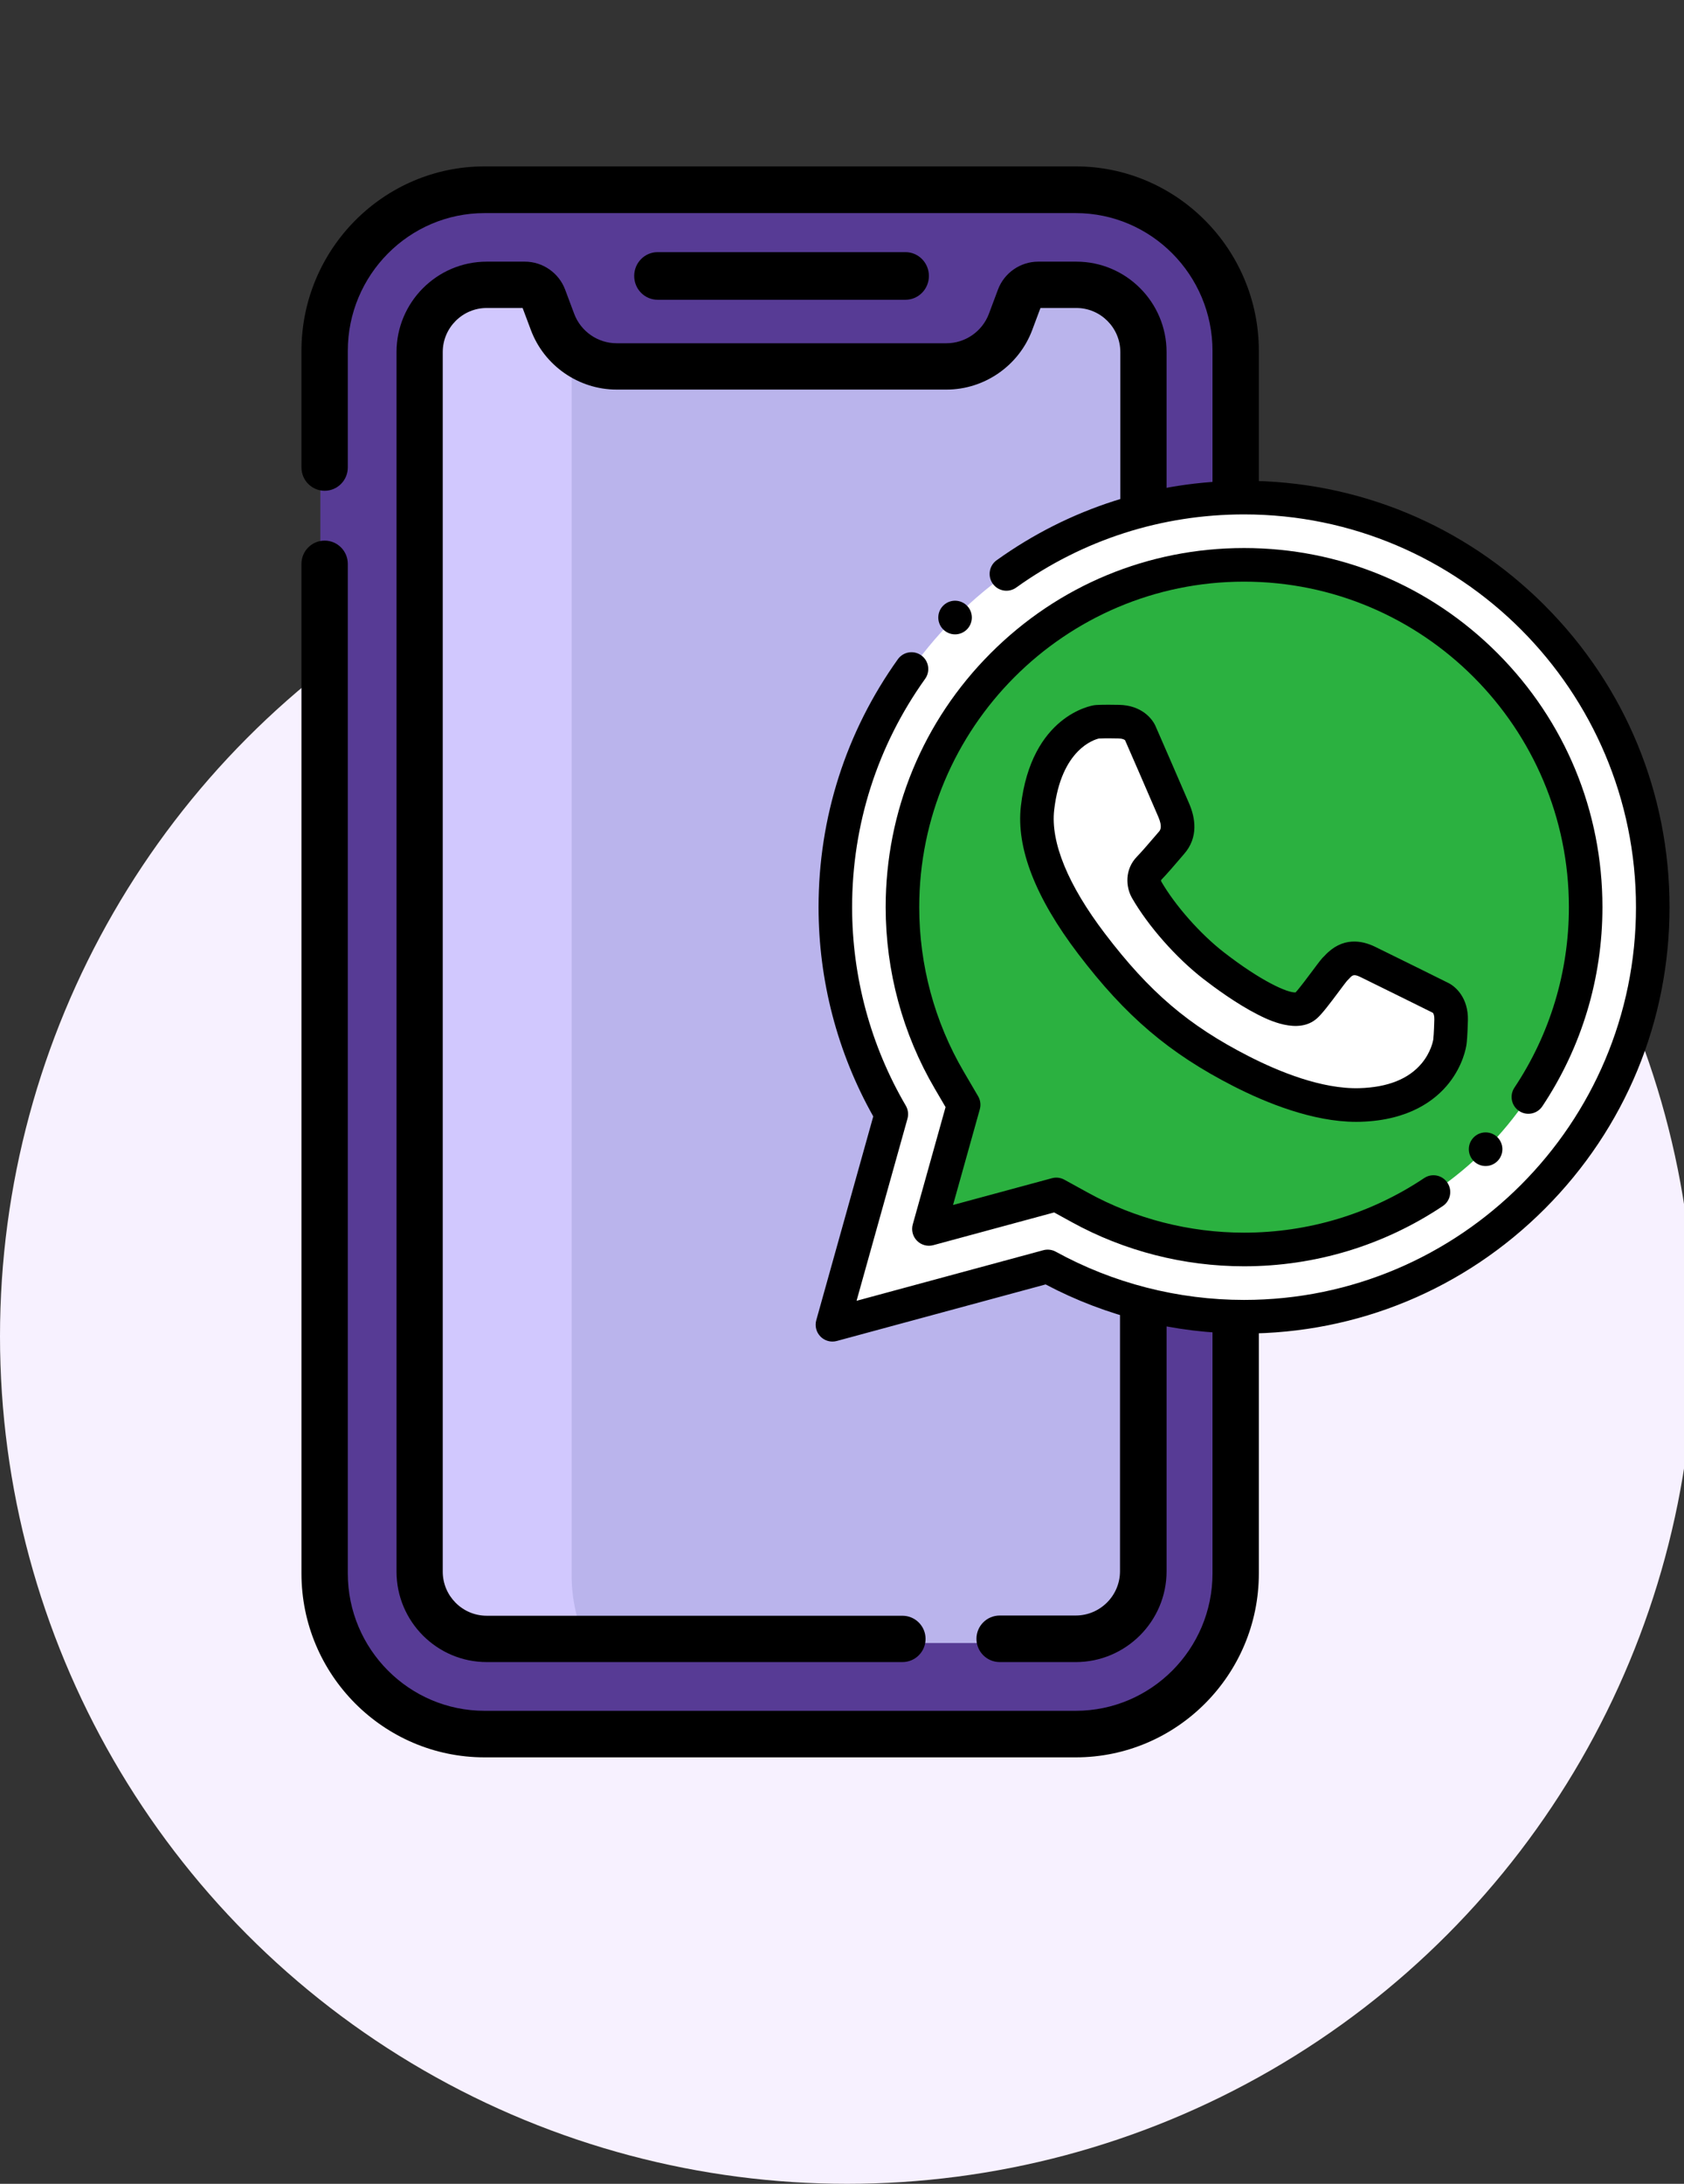 <svg height="210" viewBox="0 0 162 210" width="162" xmlns="http://www.w3.org/2000/svg"><rect x="0" y="0" width="162" height="210" fill="#333333" stroke="none"/><g fill="none" fill-rule="evenodd"><circle cx="81.5" cy="128.5" fill="#f7f1ff" r="81.5"/><g transform="translate(29 16)"><path d="m89.626 134.82c0 8.517-6.903 15.422-15.417 15.422h-56.962c-8.515 0-15.417-6.905-15.417-15.422v-117.565c0-8.518 6.902-15.422 15.417-15.422h56.962c8.514 0 15.417 6.905 15.417 15.422z" fill="#573b95"/><path d="m25.681 134.82v-117.565c0-8.518 6.928-15.422 15.474-15.422h-23.852c-8.546 0-15.474 6.905-15.474 15.422v117.565c0 8.517 6.928 15.422 15.474 15.422h23.852c-8.546 0-15.474-6.905-15.474-15.422" fill="#573b95"/><path d="m89.626 34.835c-.316-.011-.633-.023-.951-.023-6.929 0-13.443 2.727-18.343 7.679l-10.07 10.177-9.216 3.155c-3.023 1.033-5.262 3.524-5.988 6.665-.727 3.141.187 6.379 2.445 8.661l6.816 6.888c-2.184 4.929-1.28 10.927 2.718 14.967 2.505 2.531 5.835 3.925 9.378 3.925 1.906 0 3.749-.407 5.437-1.175l6.813 6.886c1.731 1.749 4.029 2.713 6.469 2.713 1.614 0 3.15-.431 4.493-1.192z" fill="#83e0f1"/><path d="m80.48 135.487c0 3.595-2.885 6.51-6.445 6.51h-56.616c-3.559 0-6.445-2.915-6.445-6.51v-117.984c0-3.596 2.885-6.51 6.445-6.51h3.664c.793 0 1.503.497 1.782 1.247l.872 2.347c.962 2.587 3.411 4.301 6.147 4.301h31.686c2.736 0 5.185-1.713 6.147-4.301l.872-2.347c.279-.75.989-1.247 1.782-1.247h3.664c3.559 0 6.445 2.914 6.445 6.509z" fill="#bab4ec"/><path d="m25.992 17.503c0-.042.003-.082.003-.124-.889-.724-1.595-1.676-2.018-2.793l-.888-2.346c-.284-.75-1.007-1.247-1.815-1.247h-3.733c-3.626 0-6.566 2.914-6.566 6.51v117.984c0 3.595 2.94 6.51 6.566 6.51h9.896c-.927-1.98-1.445-4.184-1.445-6.51z" fill="#d1c8fe"/><g fill="#000"><path d="m2.229 31.193c1.231 0 2.229-1.005 2.229-2.245v-11.202c0-7.309 5.904-13.255 13.161-13.255h56.862c7.257 0 13.161 5.946 13.161 13.255v14.686c0 1.24.998 2.245 2.229 2.245s2.229-1.005 2.229-2.245v-14.686c0-9.785-7.904-17.745-17.619-17.745h-56.862c-9.715 0-17.619 7.961-17.619 17.745v11.202c0 1.24.998 2.245 2.229 2.245"/><path d="m89.871 69.797c-1.231 0-2.229 1.002-2.229 2.238v27.539c0 7.285-5.904 13.212-13.161 13.212h-56.862c-7.257 0-13.161-5.927-13.161-13.212v-97.078c0-1.236-.998-2.238-2.229-2.238-1.231 0-2.229 1.002-2.229 2.238v97.078c0 9.753 7.904 17.688 17.619 17.688h56.862c9.715 0 17.619-7.935 17.619-17.688v-27.539c0-1.236-.998-2.238-2.229-2.238" transform="translate(0 35.728)"/><path d="m81 35.744c1.228 0 2.223-.997 2.223-2.228v-15.657c0-4.796-3.894-8.698-8.68-8.698h-3.671c-1.711 0-3.266 1.079-3.867 2.684l-.873 2.332c-.634 1.692-2.272 2.83-4.076 2.83h-31.743c-1.804 0-3.442-1.137-4.076-2.83l-.874-2.332c-.602-1.605-2.155-2.684-3.867-2.684h-3.671c-4.786 0-8.68 3.902-8.68 8.698v117.271c0 4.796 3.894 8.698 8.68 8.698h39.99c1.228 0 2.224-.997 2.224-2.228 0-1.231-.996-2.228-2.224-2.228h-39.99c-2.334 0-4.233-1.903-4.233-4.242v-117.271c0-2.339 1.899-4.242 4.233-4.242h3.451l.797 2.126c1.282 3.422 4.593 5.72 8.24 5.72h31.743c3.646 0 6.958-2.299 8.24-5.72l.796-2.126h3.451c2.334 0 4.233 1.903 4.233 4.242v15.656c0 1.231.995 2.228 2.223 2.228"/><path d="m74.479 143.829c4.822 0 8.745-3.92 8.745-8.739v-27.499c0-1.237-1.003-2.239-2.24-2.239-1.237 0-2.24 1.002-2.24 2.239v27.499c0 2.35-1.913 4.261-4.264 4.261h-7.306c-1.237 0-2.24 1.002-2.24 2.239 0 1.236 1.003 2.238 2.24 2.238z"/><path d="m58.106 12.826c1.245 0 2.254-1.025 2.254-2.29 0-1.265-1.009-2.29-2.254-2.29h-23.842c-1.245 0-2.255 1.025-2.255 2.29 0 1.265 1.009 2.29 2.255 2.29z"/></g><g fill-rule="nonzero" transform="translate(49.386 30.232)"><g transform="translate(1.614 1.617)"><path d="m39.678 6.467c18.151 0 32.862 14.736 32.862 32.918 0 18.182-14.71 32.918-32.862 32.918-5.532 0-10.933-1.371-15.783-4.038l-2.28-1.254-12.253 3.317 3.341-11.942-1.389-2.371c-2.963-5.058-4.497-10.766-4.497-16.63 0-18.182 14.711-32.918 32.862-32.918zm-18.89 67.466c5.606 3.083 12.043 4.837 18.89 4.837 21.715 0 39.317-17.633 39.317-39.384 0-21.752-17.603-39.385-39.317-39.385-21.715 0-39.318 17.633-39.318 39.385 0 7.261 1.964 14.062 5.386 19.903l-5.665 20.251z" fill="#fff"/><path d="m72.54 39.385c0-18.182-14.71-32.918-32.862-32.918s-32.862 14.736-32.862 32.918c0 5.864 1.534 11.572 4.498 16.63l1.389 2.371-3.341 11.942 12.253-3.317 2.28 1.254c4.85 2.667 10.251 4.038 15.783 4.038 18.151 0 32.862-14.736 32.862-32.918zm-42.238-1.679c1.478 2.565 4.059 5.448 6.445 7.298 2.882 2.235 7.402 5.171 8.871 3.869.693-.614 2.602-3.384 2.856-3.582.255-.198 1.101-1.615 3.1-.644 1.998.971 6.985 3.449 6.985 3.449s1.081.437 1.035 2.133c-.045 1.696-.119 2.13-.119 2.13s-.724 5.816-8.649 6.047c-3.587.105-7.741-1.36-11.421-3.241-6.282-3.209-10.206-6.755-14.402-12.271-2.85-3.745-5.696-8.667-5.193-13.041.873-7.59 5.692-8.29 5.692-8.29s.436-.052 2.13-.018c1.693.035 2.077 1.137 2.077 1.137s2.34 5.352 3.213 7.398c.873 2.046-.07 2.938-.279 3.183-.209.245-1.466 1.732-2.113 2.396-.646.664-.492 1.586-.228 2.046z" fill="#2bb140"/><path d="m32.921 30.08c-.873-2.046-3.212-7.397-3.212-7.397s-.384-1.102-2.078-1.137c-1.693-.035-2.13.018-2.13.018s-4.818.7-5.692 8.29c-.503 4.374 2.343 9.295 5.193 13.041 4.197 5.516 8.121 9.063 14.402 12.271 3.681 1.88 7.835 3.346 11.422 3.241 7.925-.232 8.649-6.047 8.649-6.047s.073-.434.119-2.131c.046-1.696-1.035-2.133-1.035-2.133s-4.987-2.478-6.986-3.449c-1.998-.971-2.846.446-3.1.644-.254.198-2.163 2.968-2.856 3.583-1.469 1.302-5.99-1.634-8.871-3.869-2.385-1.85-4.966-4.733-6.444-7.298-.265-.46-.419-1.382.227-2.047.646-.664 1.903-2.151 2.113-2.395.21-.245 1.152-1.137.279-3.183z" fill="#fff"/></g><g fill="#000"><path d="m70.235 12.009c-7.731-7.744-18.01-12.009-28.943-12.009-8.599 0-16.829 2.642-23.801 7.642-.725.52-.892 1.53-.373 2.256.519.726 1.528.893 2.252.373 6.42-4.604 14.001-7.037 21.922-7.037 20.79 0 37.703 16.943 37.703 37.768 0 20.825-16.914 37.768-37.703 37.768-6.333 0-12.597-1.603-18.113-4.637-.366-.201-.796-.252-1.198-.143l-17.966 4.864 4.898-17.512c.119-.423.06-.876-.162-1.254-3.378-5.767-5.164-12.366-5.164-19.085 0-7.935 2.43-15.529 7.026-21.959.519-.726.352-1.735-.373-2.255-.725-.52-1.733-.353-2.252.373-4.991 6.983-7.629 15.227-7.629 23.841 0 7.062 1.818 14.003 5.263 20.121l-5.482 19.597c-.157.56-.001 1.161.407 1.574.308.31.722.479 1.147.479.141 0 .282-.018.421-.056l20.087-5.438c5.848 3.092 12.434 4.724 19.088 4.724 10.934 0 21.213-4.265 28.943-12.009 7.731-7.744 11.989-18.04 11.989-28.992 0-10.952-4.257-21.248-11.988-28.992z"/><path d="m67.747 60.599c.741.496 1.744.296 2.239-.447 3.783-5.677 5.782-12.299 5.782-19.15 0-9.225-3.586-17.898-10.097-24.42-6.511-6.522-15.169-10.114-24.379-10.114-9.21 0-17.868 3.592-24.379 10.114-6.511 6.522-10.097 15.195-10.097 24.421 0 6.145 1.632 12.178 4.72 17.448l1.041 1.778-3.155 11.28c-.157.56-.001 1.161.407 1.574.409.413 1.007.575 1.568.423l11.625-3.147 1.71.94c5.042 2.773 10.768 4.238 16.559 4.238 6.84 0 13.451-2.003 19.118-5.793.741-.495.941-1.499.446-2.242-.495-.743-1.497-.943-2.238-.447-5.135 3.433-11.126 5.248-17.326 5.248-5.25 0-10.439-1.327-15.006-3.839l-2.28-1.254c-.366-.201-.795-.252-1.198-.143l-9.512 2.575 2.575-9.203c.118-.423.06-.876-.162-1.254l-1.389-2.371c-2.797-4.775-4.276-10.242-4.276-15.812 0-17.26 14.018-31.301 31.249-31.301 17.23 0 31.248 14.042 31.248 31.302 0 6.21-1.812 12.211-5.24 17.355-.495.743-.295 1.746.446 2.242z"/><path d="m35.394 36.036.107-.124c1.446-1.625 1.081-3.535.519-4.849-.829-1.942-2.998-6.906-3.203-7.375-.32-.811-1.389-2.095-3.538-2.14-1.676-.034-2.227.013-2.355.029-.013.001-.026.003-.039.005-.247.036-6.06.978-7.063 9.705-.461 4.012 1.393 8.791 5.512 14.206 4.561 5.995 8.753 9.565 14.953 12.731 3.087 1.577 7.597 3.423 11.795 3.423.136 0 .272-.002.407-.006 4.715-.138 7.233-2.1 8.515-3.723 1.36-1.722 1.645-3.419 1.686-3.713.027-.187.093-.777.134-2.313.058-2.153-1.173-3.283-1.966-3.643-.448-.223-5.069-2.518-6.964-3.438-1.279-.622-3.16-.977-4.852.863-.009.009-.017.019-.025.027-.229.2-.455.499-1.143 1.421-.424.568-1.269 1.701-1.628 2.079-.759.054-3.297-1.066-6.895-3.857-2.268-1.759-4.689-4.498-6.029-6.818-.013-.033-.021-.093-.018-.123.555-.572 1.459-1.624 2.091-2.366zm1.979 11.863c1.076.834 3.184 2.388 5.223 3.425.964.489 3.897 1.98 5.706.377.499-.443 1.209-1.375 2.155-2.645.273-.366.608-.815.738-.97.084-.077.154-.153.218-.222.291-.316.423-.46 1.07-.145 1.944.945 6.795 3.355 6.969 3.44.06.06.153.255.142.644-.036 1.34-.088 1.824-.099 1.915-.007.033-.004.013-.008.05-.019.11-.222 1.194-1.111 2.258-1.255 1.502-3.268 2.303-5.983 2.382-3.631.108-7.79-1.608-10.642-3.065-5.802-2.964-9.557-6.165-13.852-11.811-3.546-4.661-5.231-8.768-4.873-11.877.673-5.853 3.876-6.773 4.305-6.87.151-.009.663-.031 1.88-.006.388.008.577.111.635.174.08.183 2.355 5.389 3.204 7.38.424.995.164 1.288.038 1.428-.023.025-.042.048-.059.067l-.093.109c-.932 1.094-1.589 1.839-1.951 2.211-1.192 1.226-1.079 2.924-.468 3.982 1.552 2.694 4.243 5.743 6.854 7.769z"/><path d="m13.49 14.768c.388 0 .777-.139 1.086-.421.659-.601.709-1.623.109-2.284-.6-.661-1.62-.709-2.28-.109l-.001.001c-.659.601-.707 1.622-.108 2.284.318.35.755.529 1.194.529z"/><path d="m63.335 63.19-.001.001c-.6.661-.55 1.682.109 2.283.309.282.697.421 1.085.421.439 0 .876-.179 1.195-.53.6-.661.551-1.683-.108-2.284-.659-.601-1.68-.552-2.28.109z"/></g></g></g></g></svg>